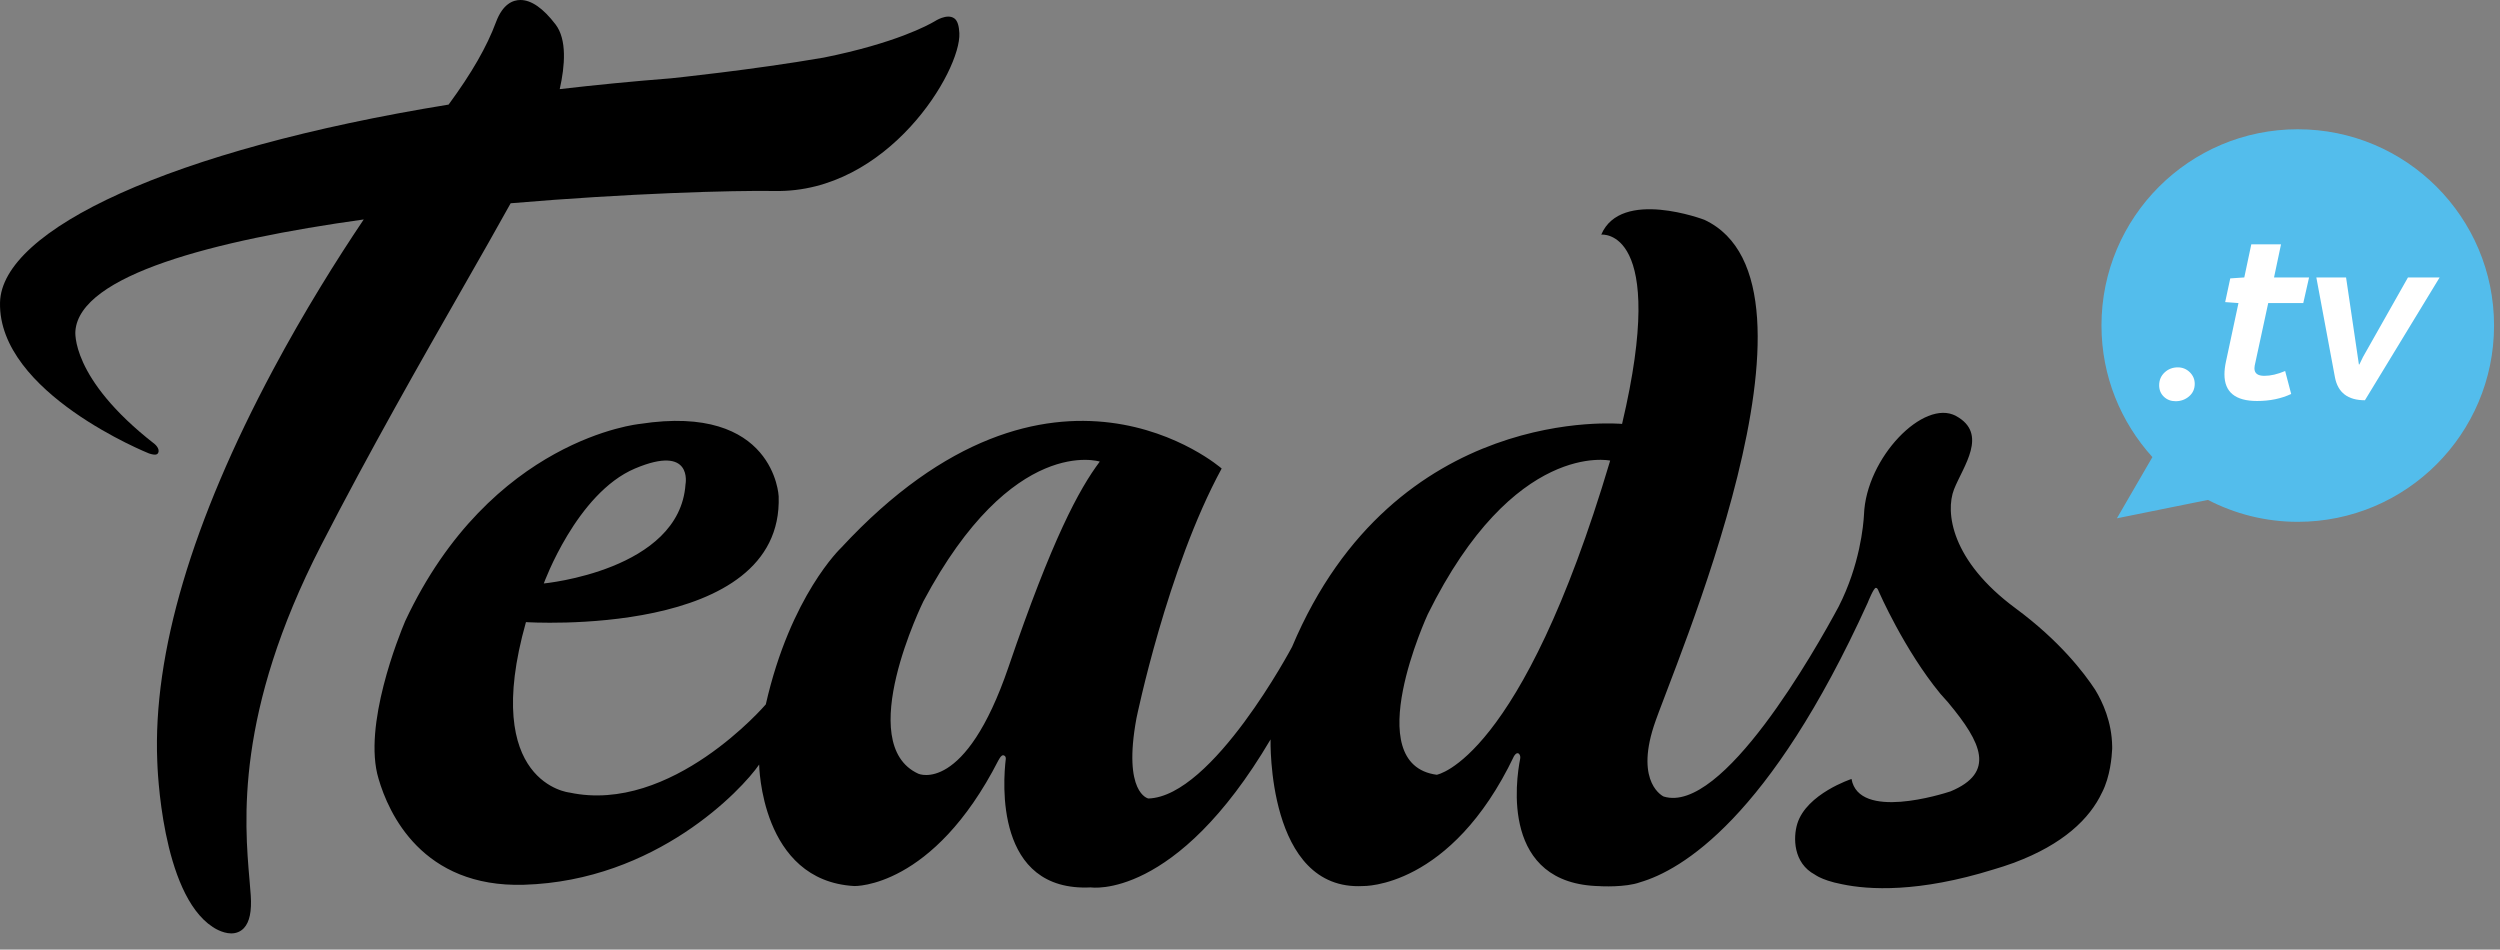 <?xml version="1.0" encoding="UTF-8" standalone="no"?><!DOCTYPE svg PUBLIC "-//W3C//DTD SVG 1.1//EN" "http://www.w3.org/Graphics/SVG/1.1/DTD/svg11.dtd"><svg width="100%" height="100%" viewBox="0 0 129 49" version="1.1" xmlns="http://www.w3.org/2000/svg" xmlns:xlink="http://www.w3.org/1999/xlink" xml:space="preserve" xmlns:serif="http://www.serif.com/" style="fill-rule:evenodd;clip-rule:evenodd;stroke-linejoin:round;stroke-miterlimit:1.414;"><rect x="0" y="0" width="129" height="49" fill="#808080" stroke="none"/><g><path d="M118.565,6.67c-5.593,0 -10.129,4.533 -10.129,10.126c0,2.617 1.001,4.993 2.628,6.79l-1.832,3.159l4.696,-0.95c1.391,0.719 2.964,1.131 4.637,1.131c5.593,0 10.128,-4.535 10.128,-10.13c0,-5.593 -4.535,-10.126 -10.128,-10.126Z" style="fill:#53bdec;fill-rule:nonzero;"/><path d="M49.238,0.945c-0.376,-0.263 -0.996,0.147 -1.006,0.153c-0.322,0.192 -2.035,1.132 -5.728,1.874c-3.686,0.638 -7.88,1.069 -7.88,1.069c-1.984,0.156 -3.899,0.343 -5.742,0.558c0.273,-1.21 0.377,-2.565 -0.217,-3.34c-0.639,-0.835 -1.248,-1.259 -1.812,-1.259c-0.38,0 -0.908,0.198 -1.259,1.14c-0.472,1.269 -1.248,2.625 -2.446,4.257c-14.375,2.334 -23.069,6.465 -23.147,10.217c-0.098,4.671 7.683,7.782 7.683,7.782c0.329,0.11 0.433,0.062 0.476,-0.026c0.112,-0.221 -0.184,-0.461 -0.184,-0.461c-4.376,-3.405 -4.085,-5.836 -4.085,-5.836c0.232,-2.871 7.108,-4.666 14.878,-5.749c-1.405,2.089 -3.077,4.762 -4.667,7.736c-4.2,7.856 -6.214,14.658 -5.987,20.215c0.008,0.277 0.212,6.821 2.86,8.557c0.02,0.013 0.481,0.332 0.957,0.332l0,0c0.26,0 0.486,-0.095 0.654,-0.274c0.292,-0.313 0.408,-0.864 0.353,-1.686c-0.016,-0.236 -0.038,-0.498 -0.063,-0.785c-0.262,-3.018 -0.748,-8.635 3.691,-17.273c2.518,-4.897 5.191,-9.577 7.339,-13.338c0.924,-1.617 1.757,-3.077 2.444,-4.319c6.028,-0.514 11.478,-0.669 13.64,-0.633c5.834,0.099 9.61,-6.202 9.513,-8.147c-0.018,-0.356 -0.087,-0.641 -0.265,-0.764Z" style="fill-rule:nonzero;"/><path d="M74.135,39.978c-4.044,-0.541 -0.46,-8.286 -0.46,-8.286c4.449,-8.999 9.41,-7.925 9.41,-7.925c-4.603,15.495 -8.95,16.211 -8.95,16.211Zm-22.091,-5.574c-2.25,6.596 -4.654,5.522 -4.654,5.522c-3.374,-1.534 0.256,-8.897 0.256,-8.897c4.603,-8.644 9.103,-7.211 9.103,-7.211c-1.074,1.431 -2.455,3.988 -4.705,10.586Zm-19.28,-10.228c3.018,-1.277 2.608,0.818 2.608,0.818c-0.306,4.448 -7.312,5.113 -7.312,5.113c0,0 1.688,-4.653 4.704,-5.931Zm76.224,14.342c-0.015,-1.26 -0.495,-2.3 -0.875,-2.923c-0.576,-0.881 -1.842,-2.533 -4.113,-4.209c-3.324,-2.455 -3.631,-4.96 -3.172,-6.137c0.463,-1.176 1.791,-2.864 0.103,-3.784c-1.662,-0.906 -4.641,2.157 -4.749,5.086c-0.029,0.55 -0.211,2.601 -1.31,4.755c-1.203,2.238 -6.003,10.73 -9.027,9.795c0,0 -1.471,-0.662 -0.51,-3.631c0.926,-2.86 9.717,-22.806 2.609,-26.129c0,0 -4.297,-1.637 -5.32,0.766c0,0 3.478,-0.409 1.075,9.767c0,0 -11.711,-1.124 -17.03,11.508c0,0 -4.091,7.719 -7.414,7.821c0,0 -1.331,-0.256 -0.614,-4.14c0,0 1.585,-7.722 4.397,-12.887c0,0 -8.744,-7.671 -19.636,4.091c0,0 -2.609,2.455 -3.887,8.08c0,0 -4.858,5.676 -10.125,4.55c0,0 -4.603,-0.459 -2.251,-8.795c0,0 13.297,0.869 13.04,-6.495c0,0 -0.204,-4.806 -7.159,-3.733c0,0 -7.688,0.738 -12.111,10.173c-0.312,0.738 -2.203,5.405 -1.376,8.134c0.515,1.773 2.244,5.631 7.505,5.473c6.818,-0.204 11.249,-4.908 12.135,-6.204c0,0 0.07,6 4.91,6.27c0,0 4.055,0.13 7.44,-6.497l0.002,0.002c0,0 0.135,-0.279 0.248,-0.253c0.153,0.033 0.125,0.195 0.125,0.195l0,0c-0.137,1.136 -0.587,6.869 4.39,6.623c0,0 4.364,0.683 9.273,-7.635c0,0 -0.204,7.839 4.773,7.565c0,0 4.523,0.131 7.79,-6.706l0.004,-0.003c0,0 0.11,-0.202 0.232,-0.13l0.001,0c0.003,0.003 0.114,0.079 0.079,0.275c-0.221,1.116 -1.004,6.482 4.13,6.57l0.004,0.003c0,0 1.292,0.072 2.049,-0.202l-0.002,0c2.136,-0.622 6.691,-3.288 11.752,-14.424c0.031,-0.079 0.309,-0.77 0.421,-0.77c0.065,0 0.105,0.065 0.154,0.198l0,-0.002c0,0 1.311,3.011 3.183,5.279c0.007,0.008 0.279,0.317 0.411,0.46l-0.001,0.002c1.714,2.057 2.44,3.595 0.105,4.566c-0.428,0.141 -4.729,1.5 -5.108,-0.641c0,0 -2.322,0.762 -2.798,2.311c-0.218,0.711 -0.213,2.028 0.909,2.626c0,0 0.063,0.046 0.188,0.112c0,0 0.013,0.007 0.041,0.02c0.213,0.106 0.59,0.252 1.172,0.363c1.372,0.289 3.938,0.445 7.827,-0.766c0.341,-0.098 0.661,-0.206 0.968,-0.316c0.038,-0.015 0.071,-0.024 0.109,-0.037l-0.005,-0.001c2.493,-0.933 3.881,-2.251 4.519,-3.622l0.001,0.001c0.419,-0.821 0.5,-1.848 0.517,-2.221c0.001,-0.001 0.001,-0.001 0.002,-0.001c0.001,-0.032 0,-0.062 0,-0.093c0,-0.032 0,-0.052 0,-0.052l0,-0.001Z" style="fill-rule:nonzero;"/><path d="M113.248,19.805c0,0.266 -0.098,0.482 -0.294,0.649c-0.195,0.166 -0.426,0.249 -0.692,0.249c-0.241,0 -0.443,-0.077 -0.605,-0.231c-0.162,-0.154 -0.244,-0.351 -0.244,-0.592c0,-0.266 0.094,-0.487 0.281,-0.662c0.187,-0.174 0.414,-0.262 0.68,-0.262c0.241,0 0.447,0.084 0.618,0.25c0.17,0.167 0.256,0.366 0.256,0.599Z" style="fill:#fff;fill-rule:nonzero;"/><path d="M119.148,14.316l-0.299,1.322l-1.809,0l-0.698,3.231c-0.009,0.042 -0.013,0.087 -0.013,0.137c0,0.258 0.17,0.387 0.512,0.387c0.324,0 0.681,-0.083 1.073,-0.249l0.311,1.185c-0.515,0.241 -1.102,0.362 -1.759,0.362c-1.123,0 -1.684,-0.458 -1.684,-1.373c0,-0.199 0.025,-0.416 0.075,-0.648l0.648,-3.032l-0.686,-0.05l0.262,-1.223l0.724,-0.049l0.362,-1.71l1.534,0l-0.361,1.71l1.808,0Z" style="fill:#fff;fill-rule:nonzero;"/><path d="M125.885,14.316l-3.855,6.337c-0.881,0 -1.397,-0.395 -1.547,-1.185l-0.96,-5.152l1.534,0l0.662,4.491l0.025,0c0.041,-0.083 0.103,-0.212 0.187,-0.387l2.32,-4.104l1.634,0Z" style="fill:#fff;fill-rule:nonzero;"/></g></svg>